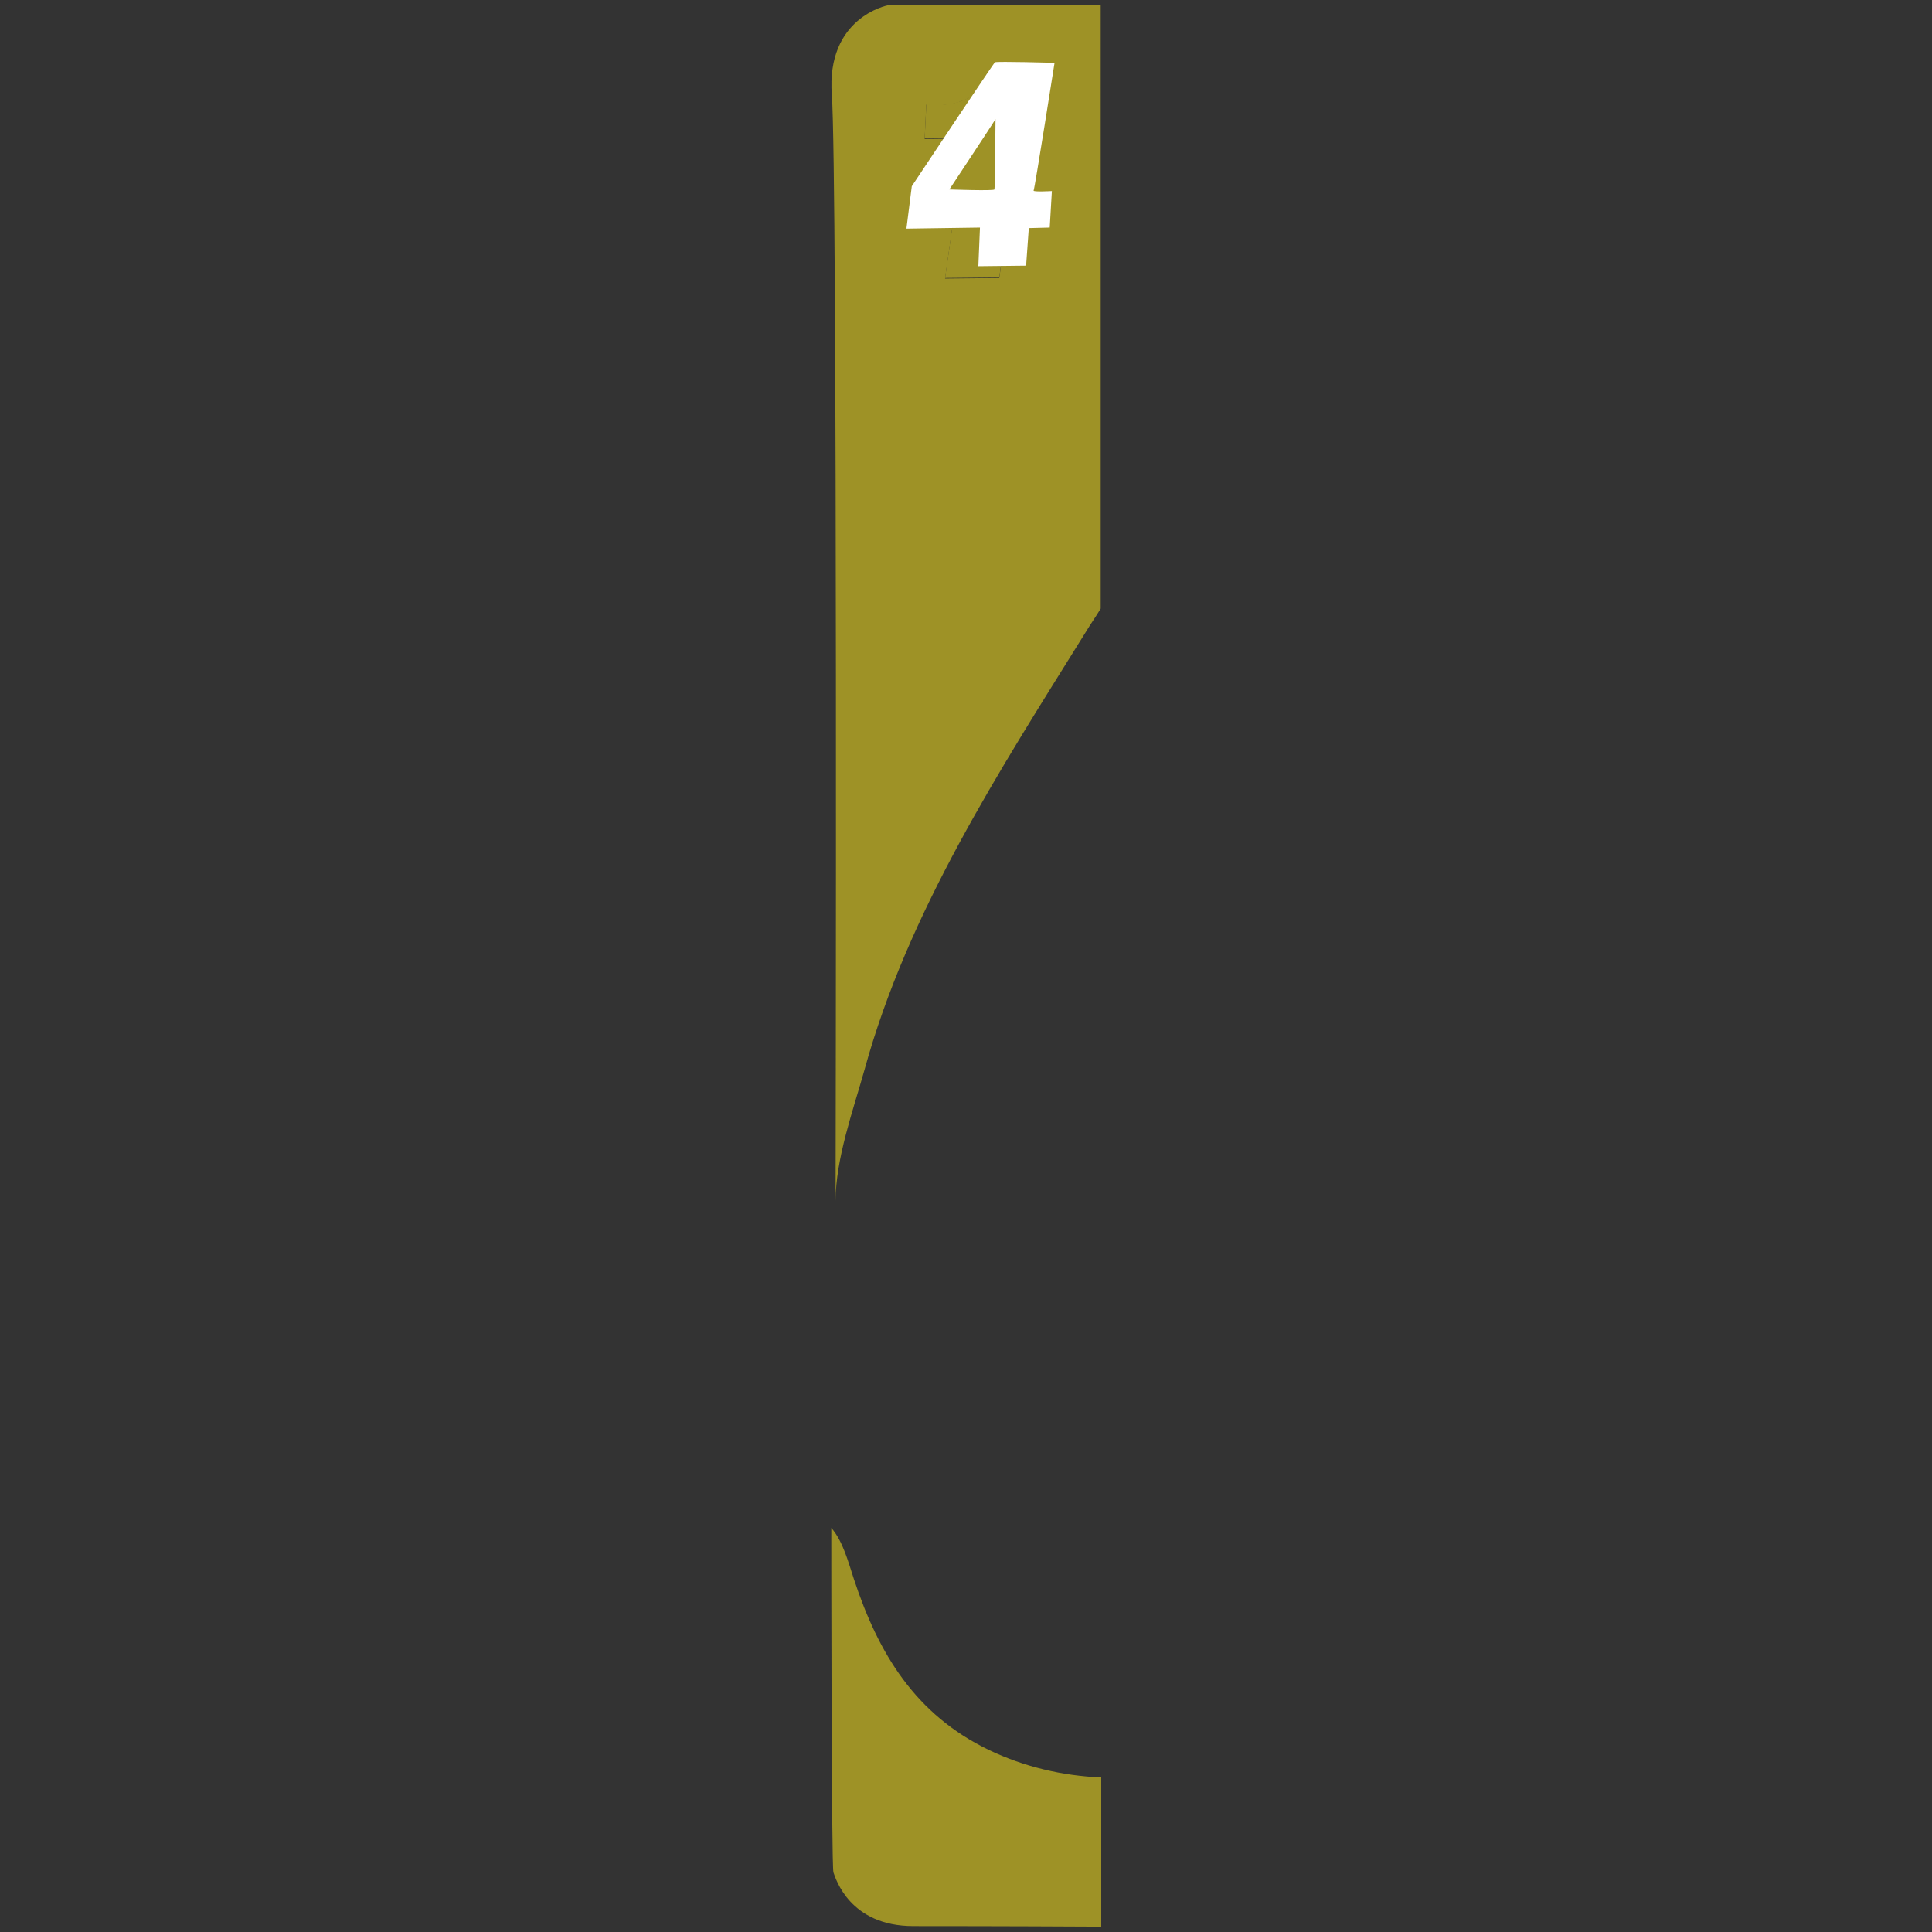 <?xml version="1.0" encoding="utf-8"?>
<!-- Generator: Adobe Illustrator 22.1.0, SVG Export Plug-In . SVG Version: 6.00 Build 0)  -->
<svg version="1.1" id="Layer_1" xmlns="http://www.w3.org/2000/svg" xmlns:xlink="http://www.w3.org/1999/xlink" x="0px" y="0px"
	 viewBox="0 0 360 360" style="enable-background:new 0 0 360 360;" xml:space="preserve">
<rect x="0" y="0" width="360" height="360" fill="#333333" stroke="none"/>
<style type="text/css">
	.st0{fill:#9E9226;}
	.st1{fill:#FFFFFF;}
</style>
<g>
	<path class="st0" d="M165.4,1c0,0-11.5,2.2-10.4,16.7c1.1,14.5,0.7,206.1,0.7,206.1c0-7.9,3.3-17,5.4-24.5
		c8.1-29.5,25.2-55.8,41.2-81.5c0.9-1.5,1.9-2.9,2.8-4.4V1C181.8,1,165.4,1,165.4,1z M186.2,51.8l-10.1,0.1l3.7-26.1l-7.5,0.1
		c0,0,0.3-6.4,0.3-6.4c2.8,0.4,6.3-0.1,8.7-1.7c0.7-0.5,1.2-1.1,1.6-1.9c0.2-0.3,0.9-2.2,0.9-2.2l7.7-0.1L186.2,51.8z"/>
	<path class="st0" d="M184.3,326.1c-13.7-6.6-20.6-17.9-25.2-31.9c-1-3-2-7-4.2-9.5c0,0,0,63.1,0.4,64.2c0.4,1.1,3,10,14.9,10
		c3,0,16.5,0,35,0.1v-27.8C197.9,330.9,190.8,329.2,184.3,326.1z"/>
	<path class="st0" d="M182.9,15.8c-0.4,0.8-0.8,1.4-1.6,1.9c-2.4,1.7-5.9,2.1-8.7,1.7c0,0-0.3,6.4-0.3,6.4l7.5-0.1l-3.7,26.1
		l10.1-0.1l5.3-38.3l-7.7,0.1C183.8,13.7,183,15.5,182.9,15.8z"/>
	<g>
		<path class="st1" d="M196.5,11.7c0,0-10.7-0.3-11.1-0.1c-0.3,0.2-15.5,23.1-15.5,23.1l-1,7.9l13.7-0.2l-0.3,7.2l8.9-0.1l0.5-7
			l3.9-0.1l0.4-6.8c0,0-3.6,0.2-3.4-0.1S196.5,11.7,196.5,11.7z"/>
		<path class="st0" d="M185.5,22.2c-0.2,0.4-8.6,13.1-8.6,13.1s8.3,0.3,8.4,0C185.4,35,185.5,22.2,185.5,22.2z"/>
	</g>
</g>
</svg>
